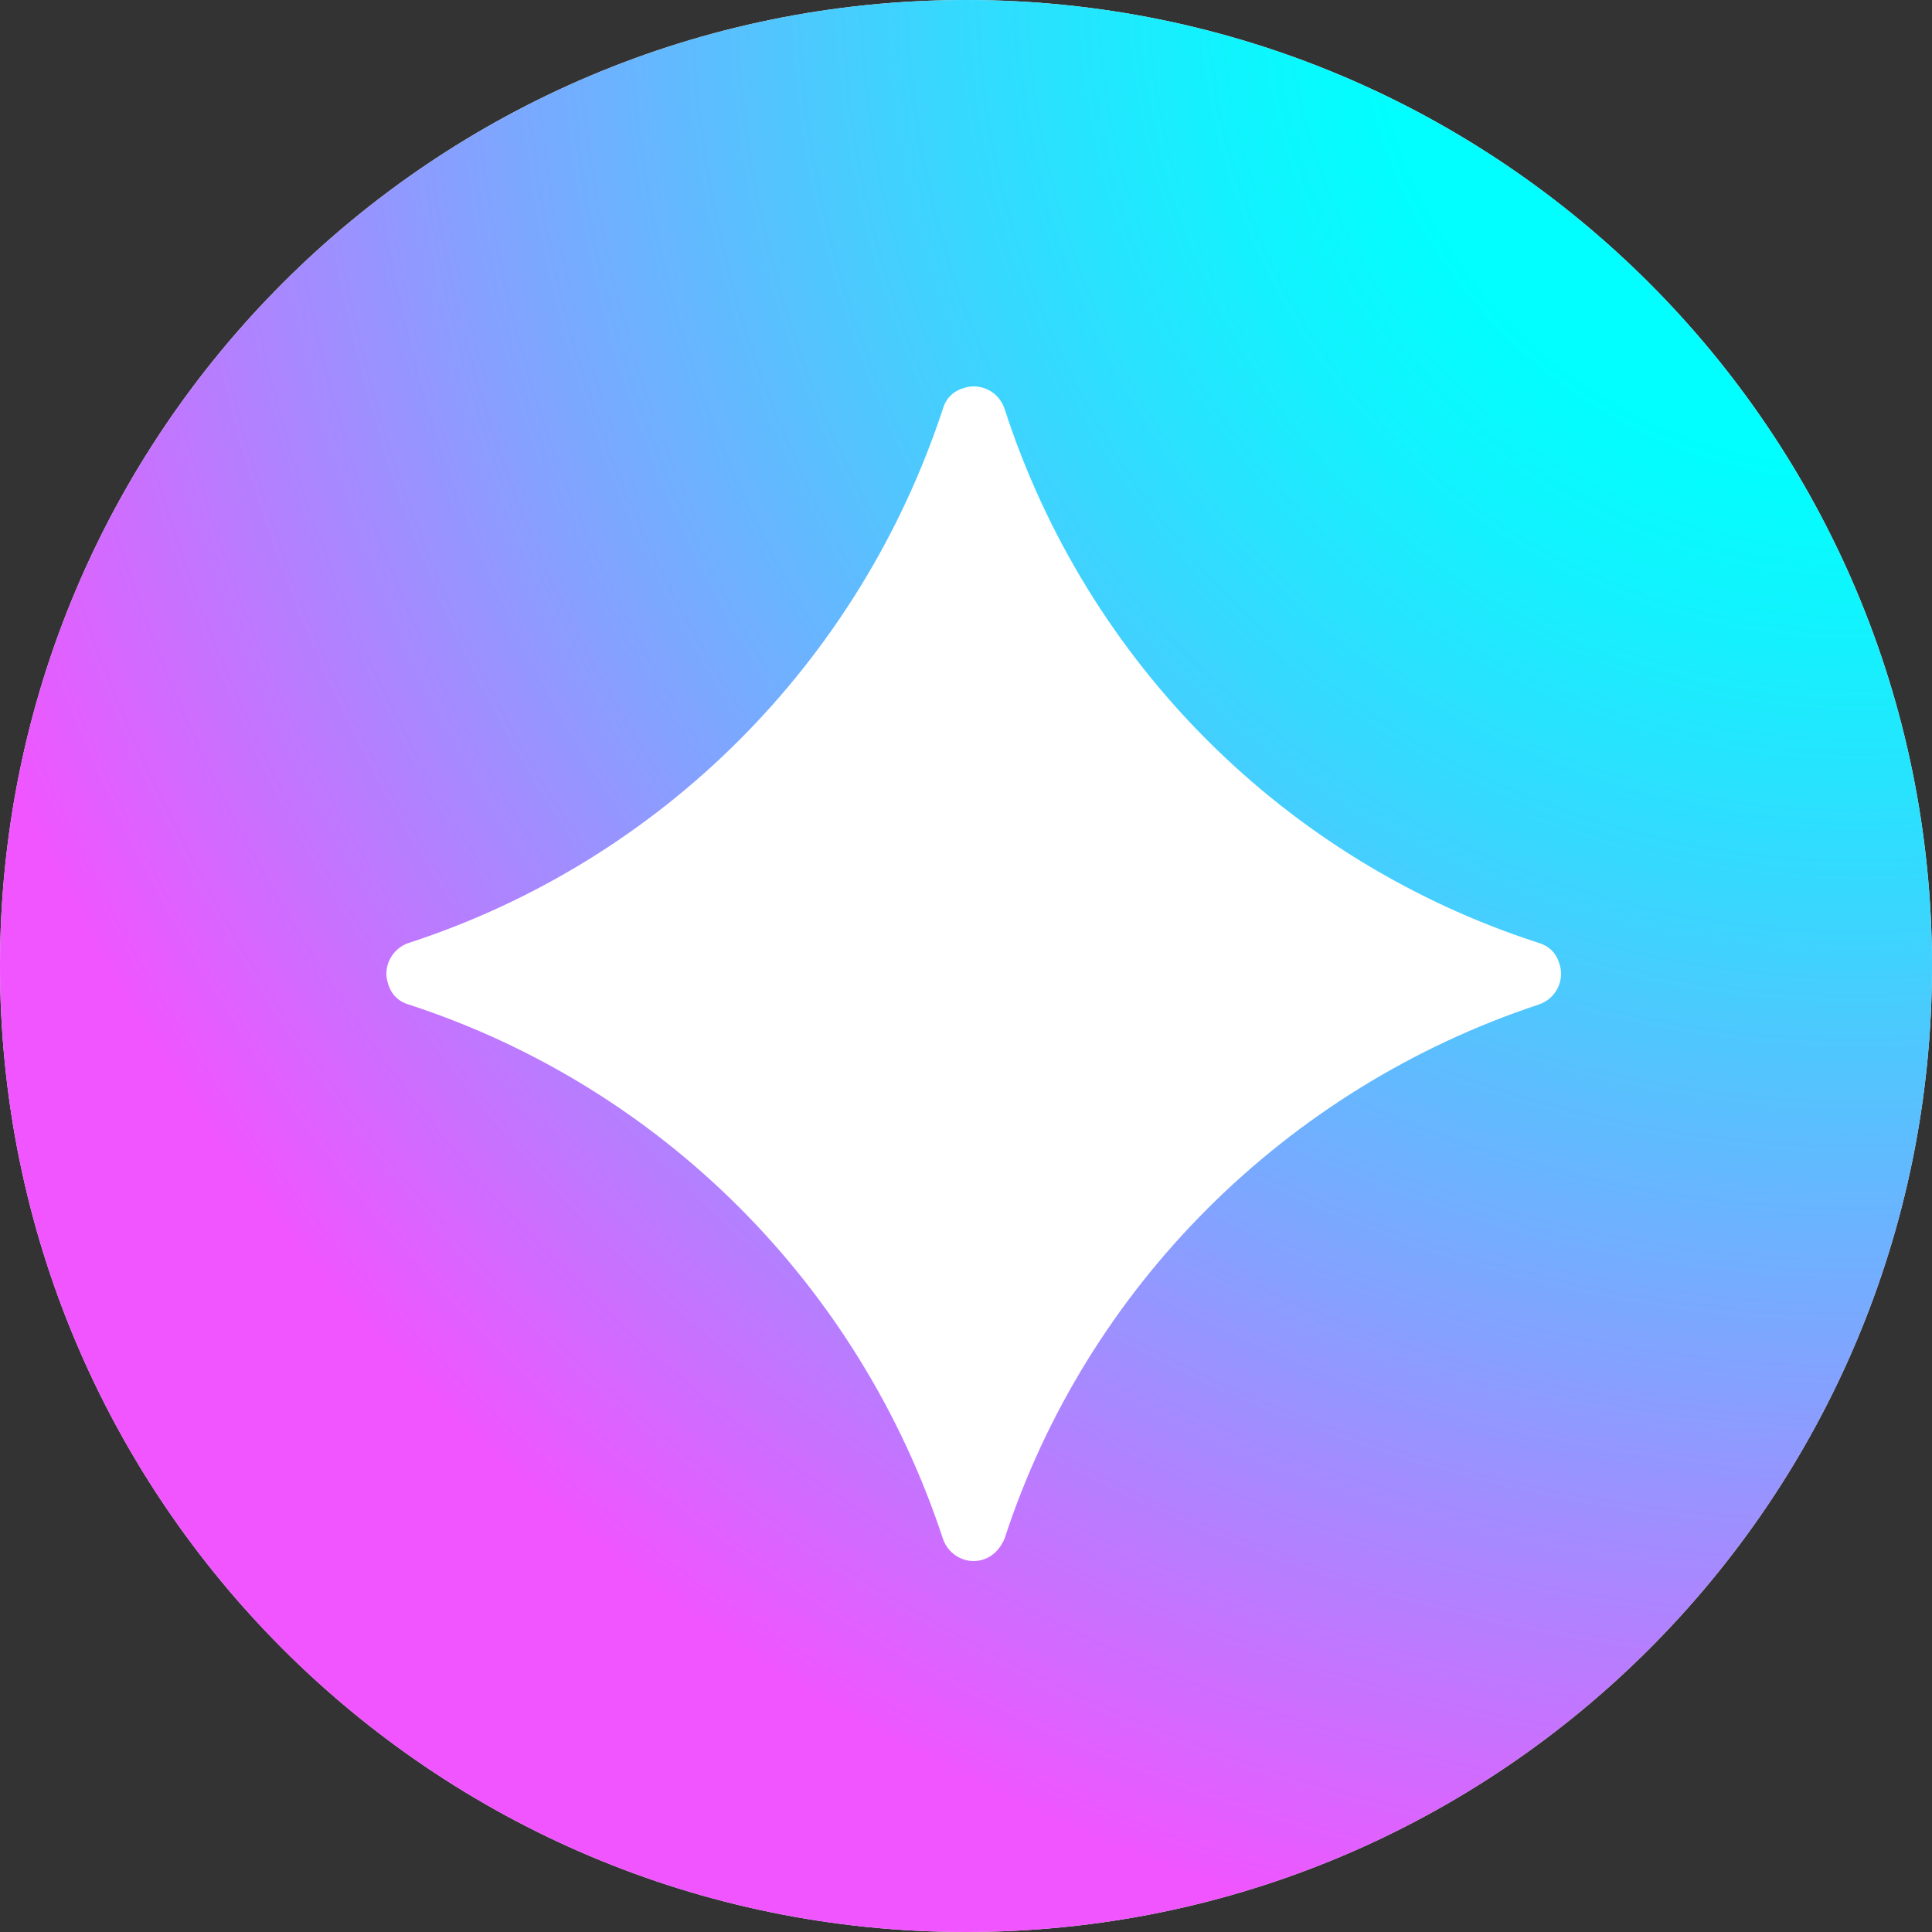 <svg width="40" height="40" viewBox="0 0 40 40" fill="none" xmlns="http://www.w3.org/2000/svg">
<rect x="0" y="0" width="40" height="40" fill="#333333" stroke="none"/>
<g clip-path="url(#clip0_532_60)">
<path fill-rule="evenodd" clip-rule="evenodd" d="M20 0C31.046 0 40 8.954 40 19.997V20.003C40 31.047 31.048 40 20 40C8.954 40 0 31.048 0 20C0 8.954 8.952 0 20 0Z" fill="#F3F3F3"/>
<path fill-rule="evenodd" clip-rule="evenodd" d="M20 0C31.046 0 40 8.954 40 19.997V20.003C40 31.047 31.048 40 20 40C8.954 40 0 31.048 0 20C0 8.954 8.952 0 20 0Z" fill="url(#paint0_radial_532_60)"/>
<path d="M20.798 31.857C22.5 26.632 26.632 22.53 31.857 20.798C32.222 20.677 32.404 20.282 32.283 19.947C32.222 19.735 32.07 19.583 31.857 19.522C26.601 17.821 22.5 13.719 20.798 8.463C20.677 8.098 20.282 7.916 19.947 8.037C19.735 8.098 19.583 8.25 19.522 8.463C17.79 13.719 13.689 17.821 8.463 19.522C8.098 19.644 7.916 20.039 8.037 20.373C8.098 20.585 8.25 20.737 8.463 20.798C13.689 22.5 17.79 26.601 19.522 31.857C19.644 32.222 20.039 32.404 20.373 32.283C20.555 32.222 20.707 32.07 20.798 31.857Z" fill="white"/>
</g>
<defs>
<radialGradient id="paint0_radial_532_60" cx="0" cy="0" r="1" gradientUnits="userSpaceOnUse" gradientTransform="translate(38.84 -0.83) scale(44.586)">
<stop offset="0.228" stop-color="#00FFFE"/>
<stop offset="0.305" stop-color="#11F3FE"/>
<stop offset="0.457" stop-color="#3ED3FE"/>
<stop offset="0.671" stop-color="#86A0FF"/>
<stop offset="0.935" stop-color="#E95AFF"/>
<stop offset="0.953" stop-color="#F055FF"/>
</radialGradient>
<clipPath id="clip0_532_60">
<rect width="40" height="40" fill="white"/>
</clipPath>
</defs>
</svg>
